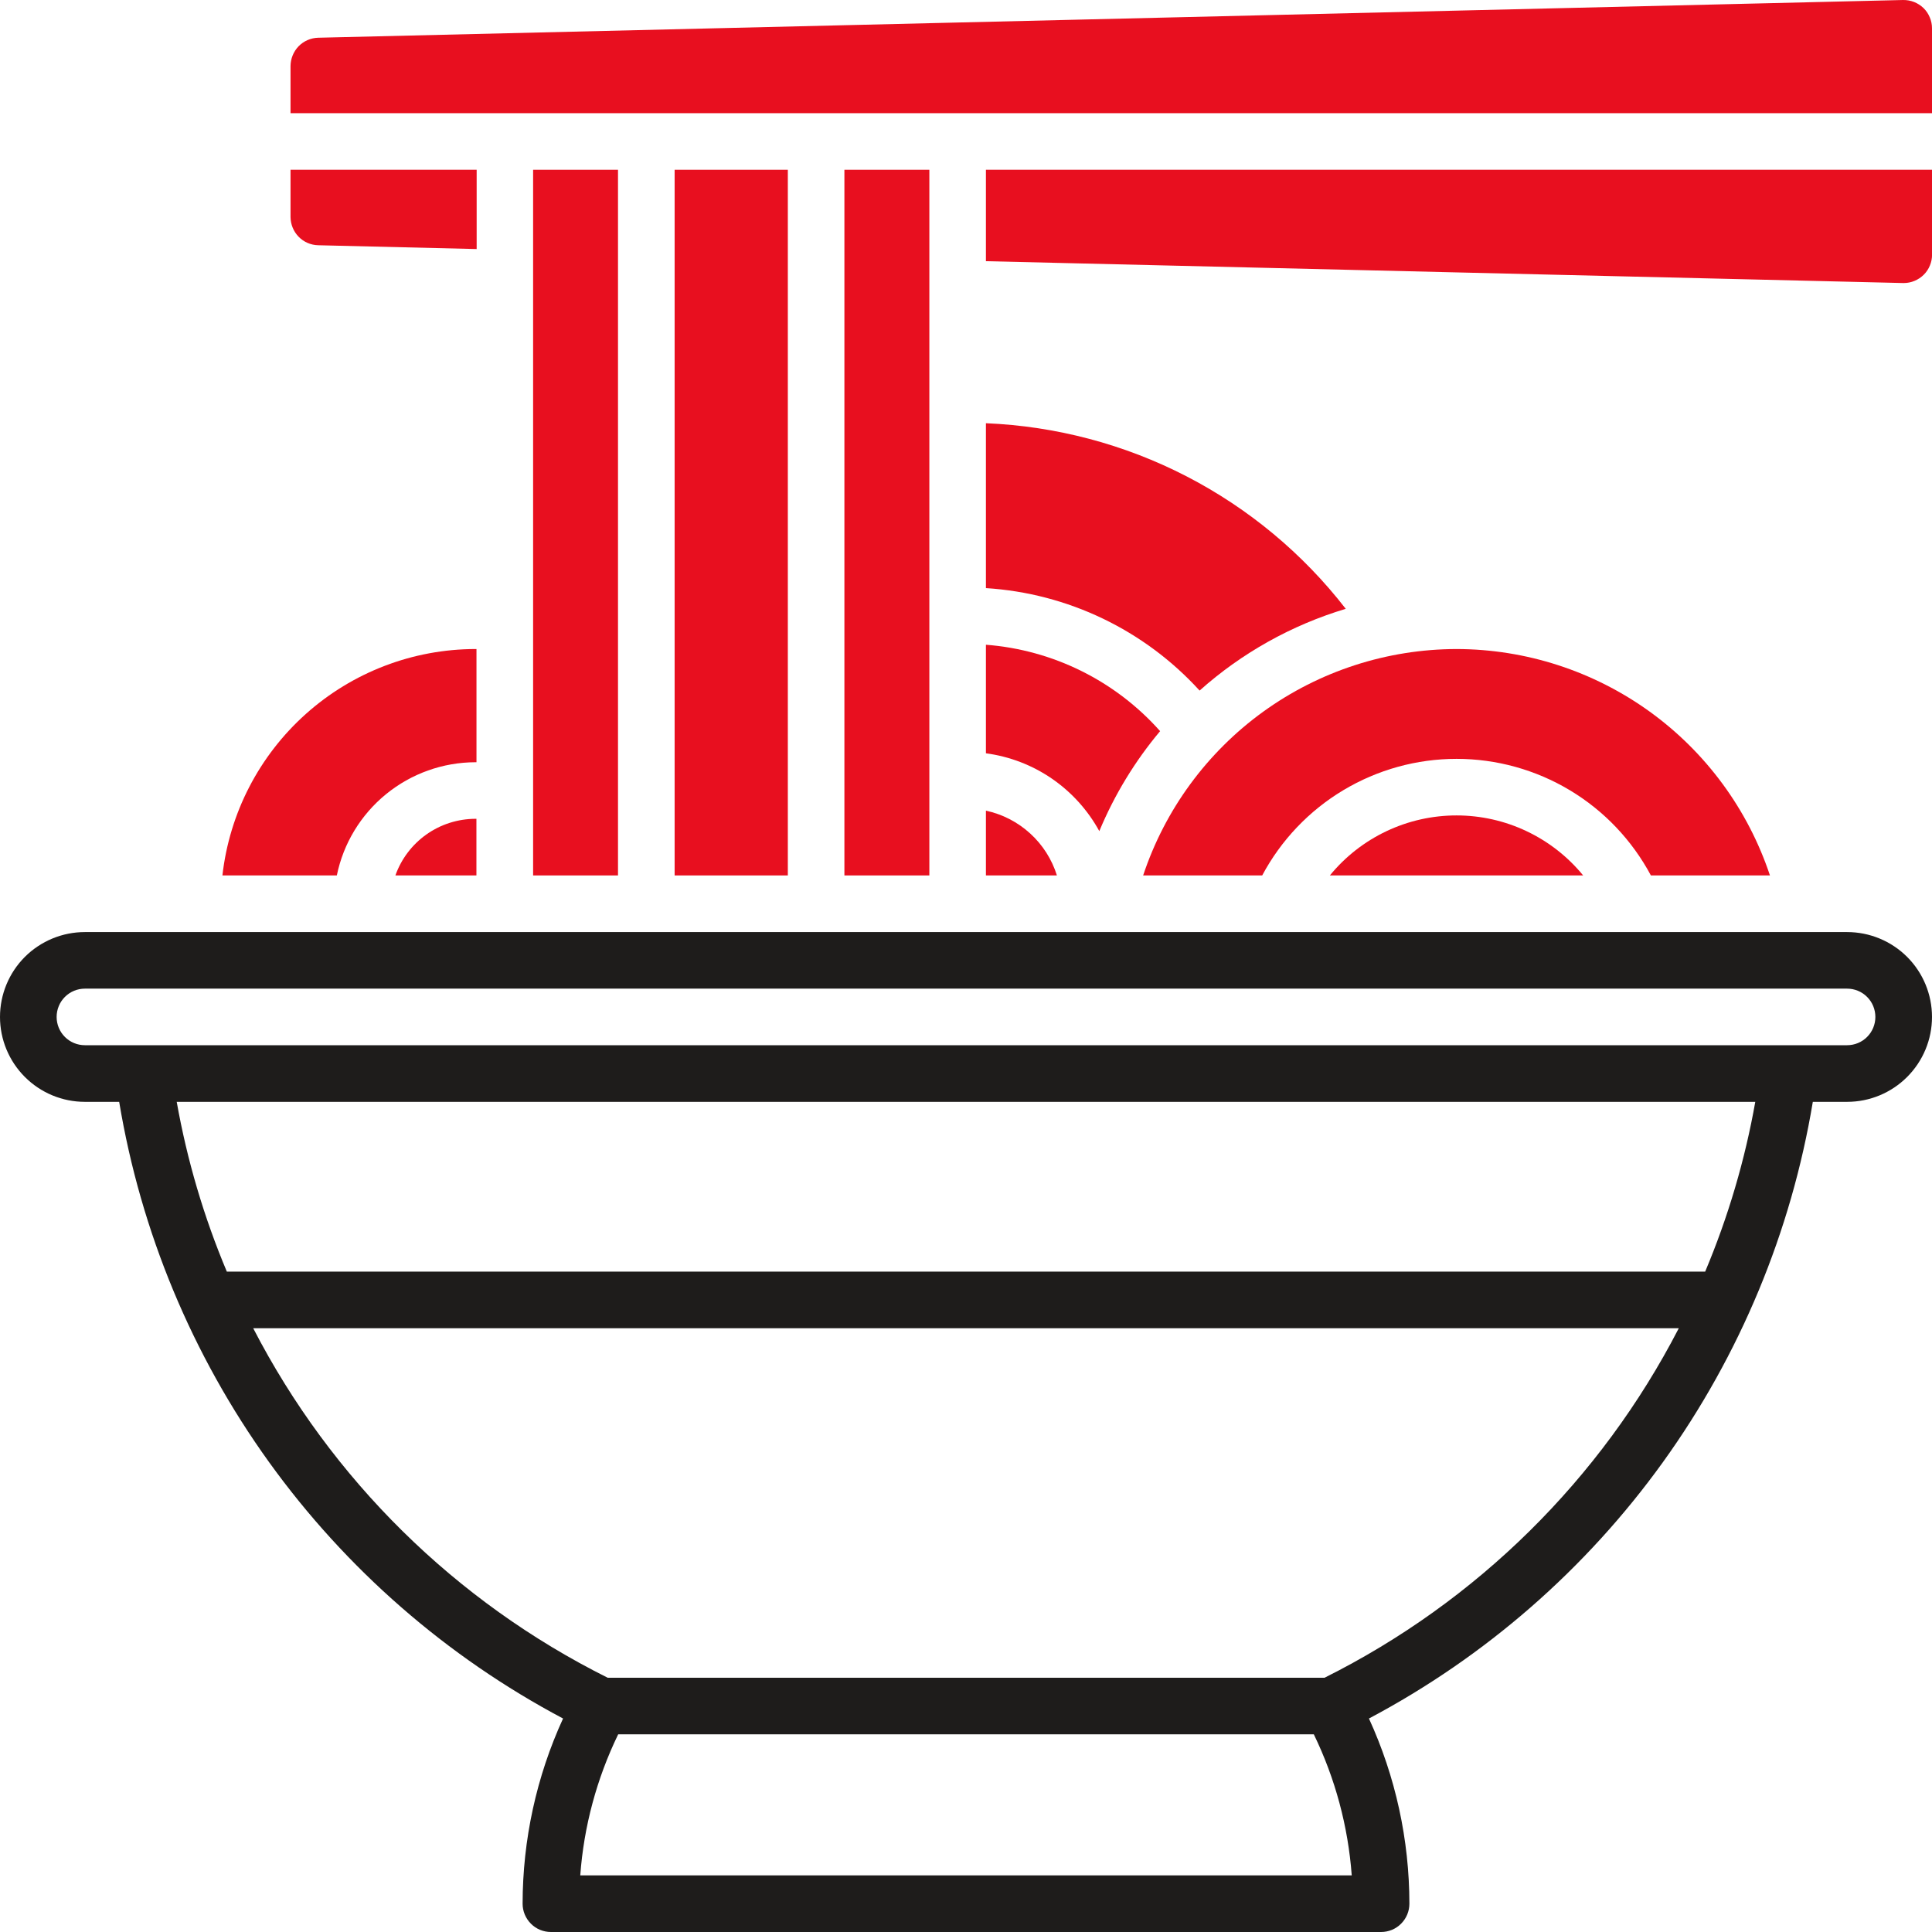 <svg xmlns="http://www.w3.org/2000/svg" width="32" height="32" viewBox="0 0 32 32" fill="none"><g clip-path="url(#clip0_519_860)"><path d="M30.594 15.438H1.406C1.033 15.438 0.676 15.586 0.412 15.849C0.148 16.113 0 16.471 0 16.844C0 17.217 0.148 17.574 0.412 17.838C0.676 18.102 1.033 18.25 1.406 18.25H1.974C2.332 20.403 3.181 22.445 4.456 24.217C5.731 25.988 7.398 27.442 9.326 28.464C8.885 29.426 8.657 30.473 8.656 31.531C8.656 31.656 8.706 31.775 8.794 31.863C8.881 31.951 9.001 32 9.125 32H22.875C22.999 32 23.119 31.951 23.206 31.863C23.294 31.775 23.344 31.656 23.344 31.531C23.343 30.473 23.115 29.426 22.674 28.464C24.602 27.442 26.269 25.988 27.544 24.217C28.819 22.445 29.668 20.403 30.026 18.25H30.594C30.967 18.25 31.324 18.102 31.588 17.838C31.852 17.574 32 17.217 32 16.844C32 16.471 31.852 16.113 31.588 15.849C31.324 15.586 30.967 15.438 30.594 15.438ZM9.611 31.062C9.67 30.251 9.884 29.458 10.239 28.726H21.761C22.116 29.458 22.329 30.251 22.389 31.062H9.611ZM21.938 27.789H10.066C7.544 26.531 5.487 24.504 4.194 22H27.806C26.514 24.503 24.458 26.53 21.938 27.789ZM28.243 21.062H3.757C3.377 20.159 3.098 19.215 2.927 18.25H29.073C28.902 19.215 28.623 20.159 28.243 21.062ZM30.594 17.312H1.406C1.282 17.312 1.163 17.263 1.075 17.175C0.987 17.087 0.938 16.968 0.938 16.844C0.938 16.719 0.987 16.6 1.075 16.512C1.163 16.424 1.282 16.375 1.406 16.375H30.594C30.718 16.375 30.837 16.424 30.925 16.512C31.013 16.6 31.062 16.719 31.062 16.844C31.062 16.968 31.013 17.087 30.925 17.175C30.837 17.263 30.718 17.312 30.594 17.312Z" fill="#1E1C1B"></path><path d="M24.125 10.75C22.976 10.752 21.856 11.114 20.924 11.787C19.993 12.46 19.296 13.409 18.934 14.5H20.906C21.217 13.917 21.681 13.429 22.248 13.089C22.815 12.749 23.464 12.569 24.125 12.569C24.786 12.569 25.435 12.749 26.002 13.089C26.569 13.429 27.032 13.917 27.344 14.5H29.316C28.953 13.409 28.257 12.461 27.326 11.788C26.394 11.115 25.275 10.752 24.125 10.75Z" fill="#E80F1F"></path><path d="M24.125 13.506C23.723 13.506 23.327 13.595 22.964 13.767C22.601 13.939 22.281 14.189 22.027 14.5H26.222C25.968 14.189 25.648 13.939 25.285 13.767C24.923 13.595 24.526 13.506 24.125 13.506Z" fill="#E80F1F"></path><path d="M6.549 14.5H7.891V13.562H7.874C7.584 13.563 7.3 13.653 7.063 13.821C6.826 13.989 6.646 14.226 6.549 14.5Z" fill="#E80F1F"></path><path d="M3.684 14.5H5.579C5.687 13.971 5.975 13.496 6.394 13.154C6.812 12.813 7.335 12.626 7.875 12.625H7.892V10.75H7.875C6.838 10.751 5.838 11.134 5.065 11.826C4.292 12.518 3.8 13.469 3.684 14.5Z" fill="#E80F1F"></path><path d="M16.33 13.427V14.5H17.506C17.422 14.233 17.27 13.993 17.063 13.805C16.856 13.616 16.604 13.486 16.33 13.427Z" fill="#E80F1F"></path><path d="M16.33 10.679V12.477C16.722 12.529 17.097 12.673 17.423 12.897C17.749 13.121 18.018 13.419 18.208 13.766C18.458 13.166 18.797 12.608 19.215 12.11C18.475 11.277 17.441 10.764 16.33 10.679Z" fill="#E80F1F"></path><path d="M19.869 11.438C20.567 10.815 21.394 10.353 22.29 10.084C21.58 9.168 20.679 8.419 19.65 7.888C18.62 7.357 17.487 7.058 16.33 7.01V9.741C17.685 9.826 18.954 10.434 19.869 11.438Z" fill="#E80F1F"></path><path d="M31.859 0.133C31.814 0.09 31.761 0.056 31.703 0.033C31.645 0.01 31.582 -0.001 31.52 9.82054e-05L5.27 0.625C5.148 0.628 5.031 0.679 4.946 0.766C4.861 0.854 4.813 0.972 4.812 1.094V1.875H32V0.469C32 0.406 31.988 0.344 31.963 0.287C31.939 0.229 31.904 0.177 31.859 0.133Z" fill="#E80F1F"></path><path d="M15.393 2.812H13.986V14.5H15.393V2.812Z" fill="#E80F1F"></path><path d="M13.049 2.812H11.174V14.5H13.049V2.812Z" fill="#E80F1F"></path><path d="M10.236 2.812H8.83V14.5H10.236V2.812Z" fill="#E80F1F"></path><path d="M4.812 3.594C4.813 3.716 4.861 3.834 4.946 3.921C5.031 4.009 5.148 4.059 5.27 4.062L7.895 4.125V2.812H4.812V3.594Z" fill="#E80F1F"></path><path d="M16.33 4.326L31.521 4.688H31.532C31.593 4.688 31.654 4.676 31.711 4.652C31.768 4.628 31.82 4.594 31.864 4.55C31.907 4.507 31.942 4.455 31.965 4.398C31.989 4.341 32.001 4.28 32.001 4.219V2.812H16.33V4.326Z" fill="#E80F1F"></path></g><defs><clipPath id="clip0_519_860"><rect width="32" height="32" fill="white"></rect></clipPath></defs></svg>